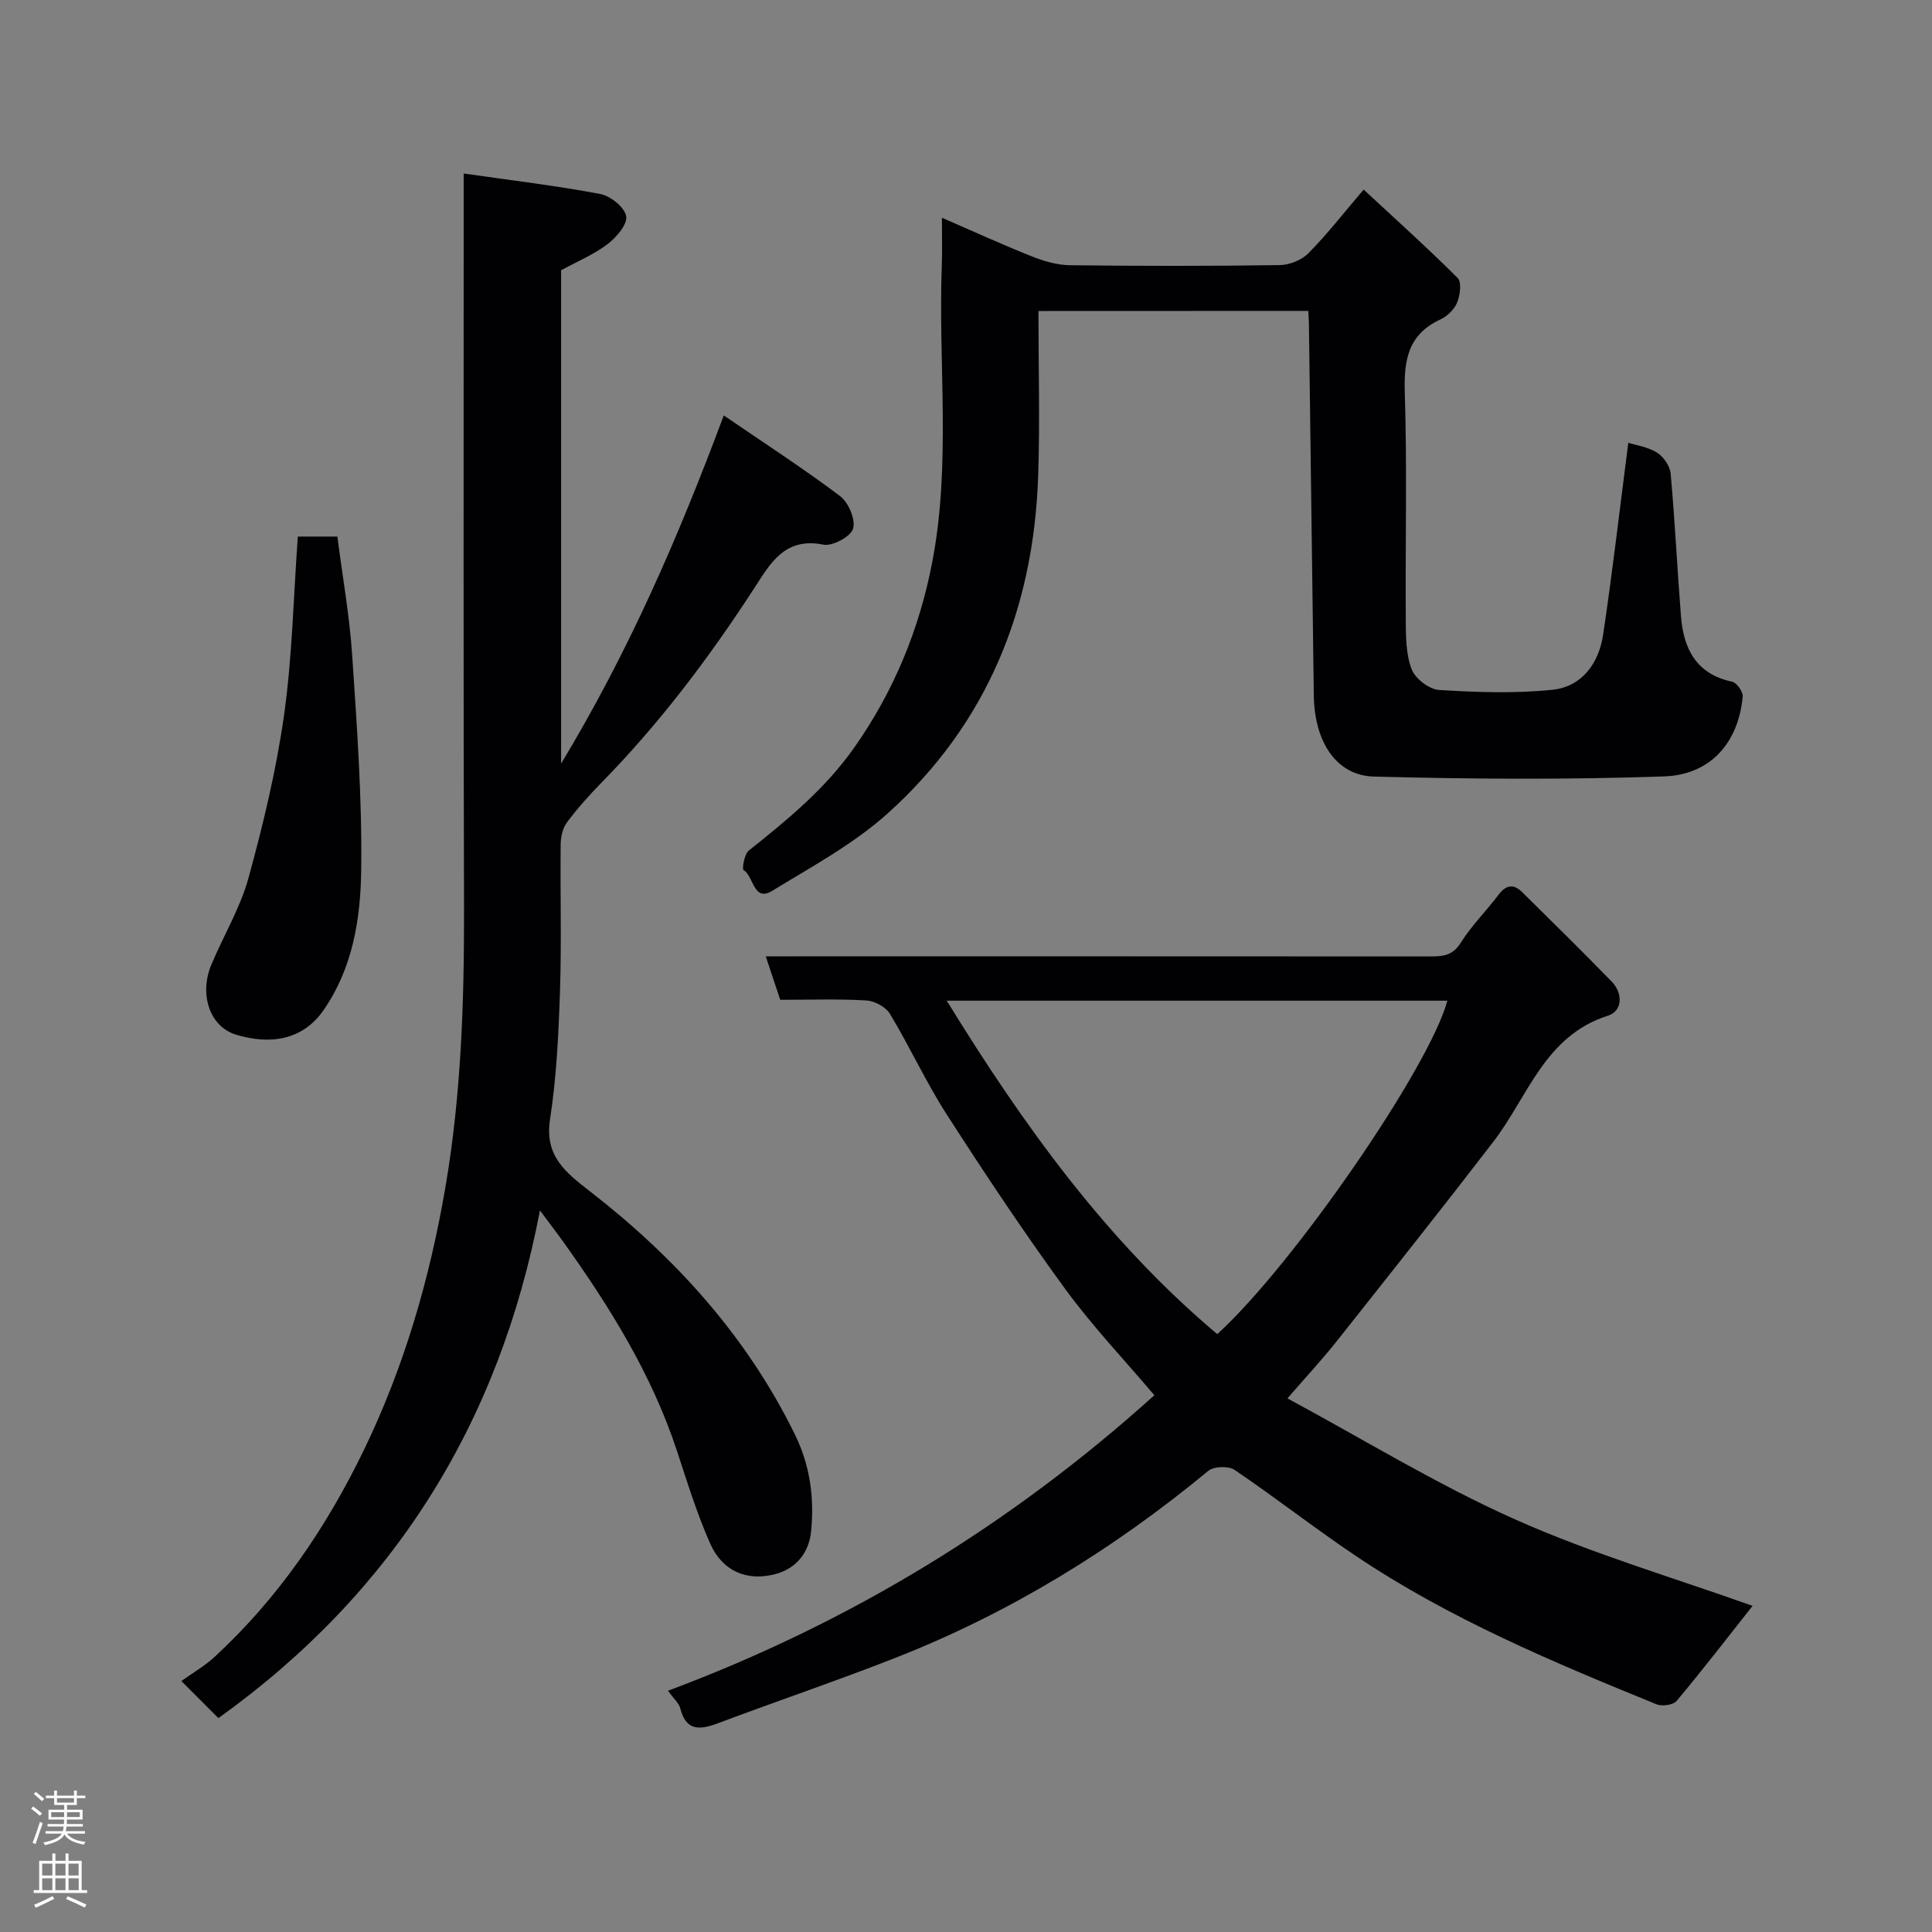 <svg enable-background="new 0 0 400 400" viewBox="0 0 400 400" xmlns="http://www.w3.org/2000/svg"><rect x="0" y="0" width="400" height="400" fill="#808080" stroke="none"/><g fill="#010103"><path d="m138.3 350.05c37.61-14.05 70.97-34.38 100.7-61.18-6.12-7.23-12.82-14.27-18.5-22.05-8.55-11.72-16.6-23.82-24.45-36.02-4.32-6.71-7.67-14.05-11.8-20.9-.86-1.43-3.17-2.67-4.89-2.77-5.81-.34-11.65-.13-17.82-.13-.91-2.72-1.81-5.42-3-9h6.28c43.66 0 87.32-.01 130.97.02 2.67 0 4.88 0 6.63-2.81 2.24-3.59 5.33-6.63 7.89-10.02 1.53-2.03 3.11-2.19 4.81-.51 6.22 6.13 12.44 12.26 18.53 18.51 2.44 2.5 2.26 6.14-.73 7.09-13.14 4.18-16.56 16.78-23.76 26.13-10.68 13.88-21.57 27.6-32.45 41.33-2.97 3.74-6.24 7.25-10.16 11.78 15.79 8.5 31 17.87 47.17 25.07 16.07 7.16 33.11 12.16 49.13 17.89-5.04 6.38-10.24 13.13-15.71 19.67-.71.85-3.02 1.18-4.16.71-21.47-8.74-42.86-17.7-62.22-30.69-8.54-5.73-16.65-12.09-25.16-17.85-1.25-.85-4.29-.74-5.44.21-19.66 16.25-41.14 29.45-64.9 38.76-12.12 4.75-24.45 8.92-36.64 13.5-3.74 1.4-6.59 1.64-7.78-3.11-.25-1.03-1.26-1.86-2.54-3.63zm57.71-142.87c15.92 25.88 33.13 49.76 56.01 69.04 15.78-14.36 43.95-55.25 47.64-69.04-34.29 0-68.54 0-103.65 0z"/><path d="m96 35.92c9.94 1.43 19.16 2.52 28.26 4.24 2.12.4 5.02 2.72 5.38 4.58.32 1.67-2 4.39-3.82 5.78-2.8 2.14-6.17 3.54-9.65 5.44v102.14c13.91-23.05 24.17-46.59 33.68-72.09 8.27 5.66 16.39 10.91 24.09 16.71 1.74 1.31 3.24 4.86 2.68 6.74-.49 1.65-4.28 3.68-6.16 3.3-8.06-1.62-11.05 4.01-14.38 9.14-9.31 14.34-19.56 27.92-31.56 40.15-2.53 2.58-4.96 5.3-7.12 8.19-.88 1.18-1.3 2.97-1.32 4.5-.11 10.16.2 20.33-.14 30.48-.29 8.88-.72 17.81-2.07 26.57-1.16 7.57 3.29 10.99 8.22 14.82 17.73 13.76 32.51 30.03 42.49 50.39 3.16 6.45 4.05 13.19 3.34 20.13-.44 4.35-3.11 7.64-7.39 8.77-5.89 1.56-10.95-.61-13.47-6.27-2.76-6.21-4.77-12.76-6.9-19.23-5.21-15.83-13.88-29.76-23.47-43.2-1.41-1.97-2.89-3.89-4.9-6.59-8.41 44.17-30.36 79.14-66.57 105.11-1.95-1.95-4.06-4.07-7.67-7.68 2.37-1.7 4.83-3.11 6.87-4.99 13.2-12.18 23.14-26.77 30.92-42.84 8.35-17.25 13.62-35.42 16.87-54.37 3.28-19.16 3.9-38.35 3.86-57.68-.14-48.16-.07-96.31-.07-144.45 0-1.99 0-3.97 0-7.79z"/><path d="m215 64.39c0 11.59.32 22.91-.06 34.2-.93 27.4-10.55 51.27-31.1 69.77-7.07 6.37-15.73 11.04-23.93 16.06-3.95 2.42-3.81-2.97-5.95-4.27-.37-.22.14-3.32 1.07-4.05 7.97-6.34 15.74-12.71 21.74-21.19 8.25-11.69 13.52-24.48 16.22-38.42 3.95-20.4 1.24-41.04 2-61.56.11-2.99.02-5.99.02-9.85 6.44 2.79 12.4 5.53 18.49 7.95 2.51 1 5.29 1.84 7.95 1.88 14.49.18 28.99.18 43.48-.02 2.03-.03 4.55-1.03 5.96-2.46 3.8-3.83 7.13-8.13 11.44-13.18 6.54 6.07 13.16 12.02 19.46 18.3.86.86.51 3.55-.1 5.07-.57 1.42-2.03 2.85-3.44 3.5-6.76 3.12-7.62 8.48-7.4 15.28.49 15.65.09 31.32.2 46.98.02 3.43.03 7.09 1.22 10.19.74 1.93 3.62 4.15 5.66 4.28 7.81.48 15.72.76 23.48-.04 6.14-.63 9.62-5.51 10.5-11.41 1.96-13.13 3.48-26.33 5.21-39.72 1.45.46 3.95.81 5.92 2.01 1.36.84 2.71 2.79 2.85 4.36.89 9.84 1.36 19.72 2.14 29.57.54 6.75 3.18 11.94 10.59 13.52.94.2 2.28 2.08 2.19 3.07-.88 9.47-6.57 16.21-16.31 16.54-20 .69-40.04.56-60.05.03-7.82-.21-12.31-7.23-12.44-16.77-.34-25.59-.67-51.19-1.01-76.78-.01-.83-.07-1.65-.13-2.86-18.45.02-36.83.02-55.87.02z"/><path d="m61.66 111.09h8.19c1.05 8.21 2.52 16.39 3.07 24.63.99 14.83 2.07 29.72 1.86 44.56-.14 10.01-1.76 20.17-7.8 28.87-4.44 6.4-11.31 7.12-18.07 5.08-5.57-1.67-7.69-8.45-5.15-14.51 2.52-6.01 5.98-11.74 7.69-17.95 3.05-11.11 5.76-22.4 7.37-33.78 1.69-12.03 1.93-24.27 2.84-36.9z"/></g><path d="m6.44 374.46.42-.45c.65.47 1.27.95 1.85 1.44l-.45.49c-.65-.56-1.25-1.06-1.82-1.48m.93 7.33-.63-.26c.55-1.36 1.05-2.8 1.52-4.33.19.1.38.19.59.27-.46 1.29-.95 2.73-1.48 4.32m-.38-10.38.44-.42c.43.34 1.01.82 1.74 1.44l-.49.49c-.53-.51-1.09-1.01-1.69-1.51m2.5.35h1.72v-1.04h.59v1.04h3.52v-1.04h.59v1.04h1.75v.53h-1.75v1.42h-2.03v.97h3.22v2.03h-3.24c0 .35-.01.66-.03.93h3.32v.53h-3.37c-.03.27-.08.58-.15.94h3.96v.53h-3.71c.67.92 1.93 1.48 3.79 1.68-.13.24-.23.44-.29.59-2.13-.38-3.48-1.08-4.04-2.12-.43.97-1.77 1.72-4.03 2.23-.09-.19-.2-.37-.33-.55 2.1-.42 3.37-1.03 3.81-1.83h-3.36v-.53h3.58c.08-.29.13-.61.16-.94h-3.33v-.53h3.39c.02-.27.04-.58.04-.93h-3.23v-2.03h3.25v-.97h-2.07v-1.42h-1.73zm1.12 3.44v1h2.65c.01-.3.02-.44.01-.4v-.25-.35zm1.19-2h3.52v-.91h-3.52zm4.71 2h-2.63v.59c0 .16-.01.28-.01.4h2.64z" fill="#fcfafa"/><path d="m13.56 383.74h.63v1.52h2.72v6.07h1.13v.6h-11.06v-.6h1.13v-6.07h2.73v-1.52h.63v1.52h2.1v-1.52zm-2.69 8.83.38.56c-1.24.63-2.53 1.25-3.85 1.85-.1-.21-.21-.42-.34-.63 1.36-.55 2.63-1.15 3.81-1.78m-2.13-4.27h2.1v-2.45h-2.1zm0 3.04h2.1v-2.46h-2.1zm2.72-3.04h2.1v-2.45h-2.1zm0 3.04h2.1v-2.46h-2.1zm6.07 3.6c-1.41-.71-2.7-1.3-3.86-1.78l.35-.56c1.45.62 2.75 1.19 3.88 1.72zm-1.25-9.09h-2.1v2.45h2.1zm-2.09 5.49h2.1v-2.46h-2.1z" fill="#fcfafa"/></svg>